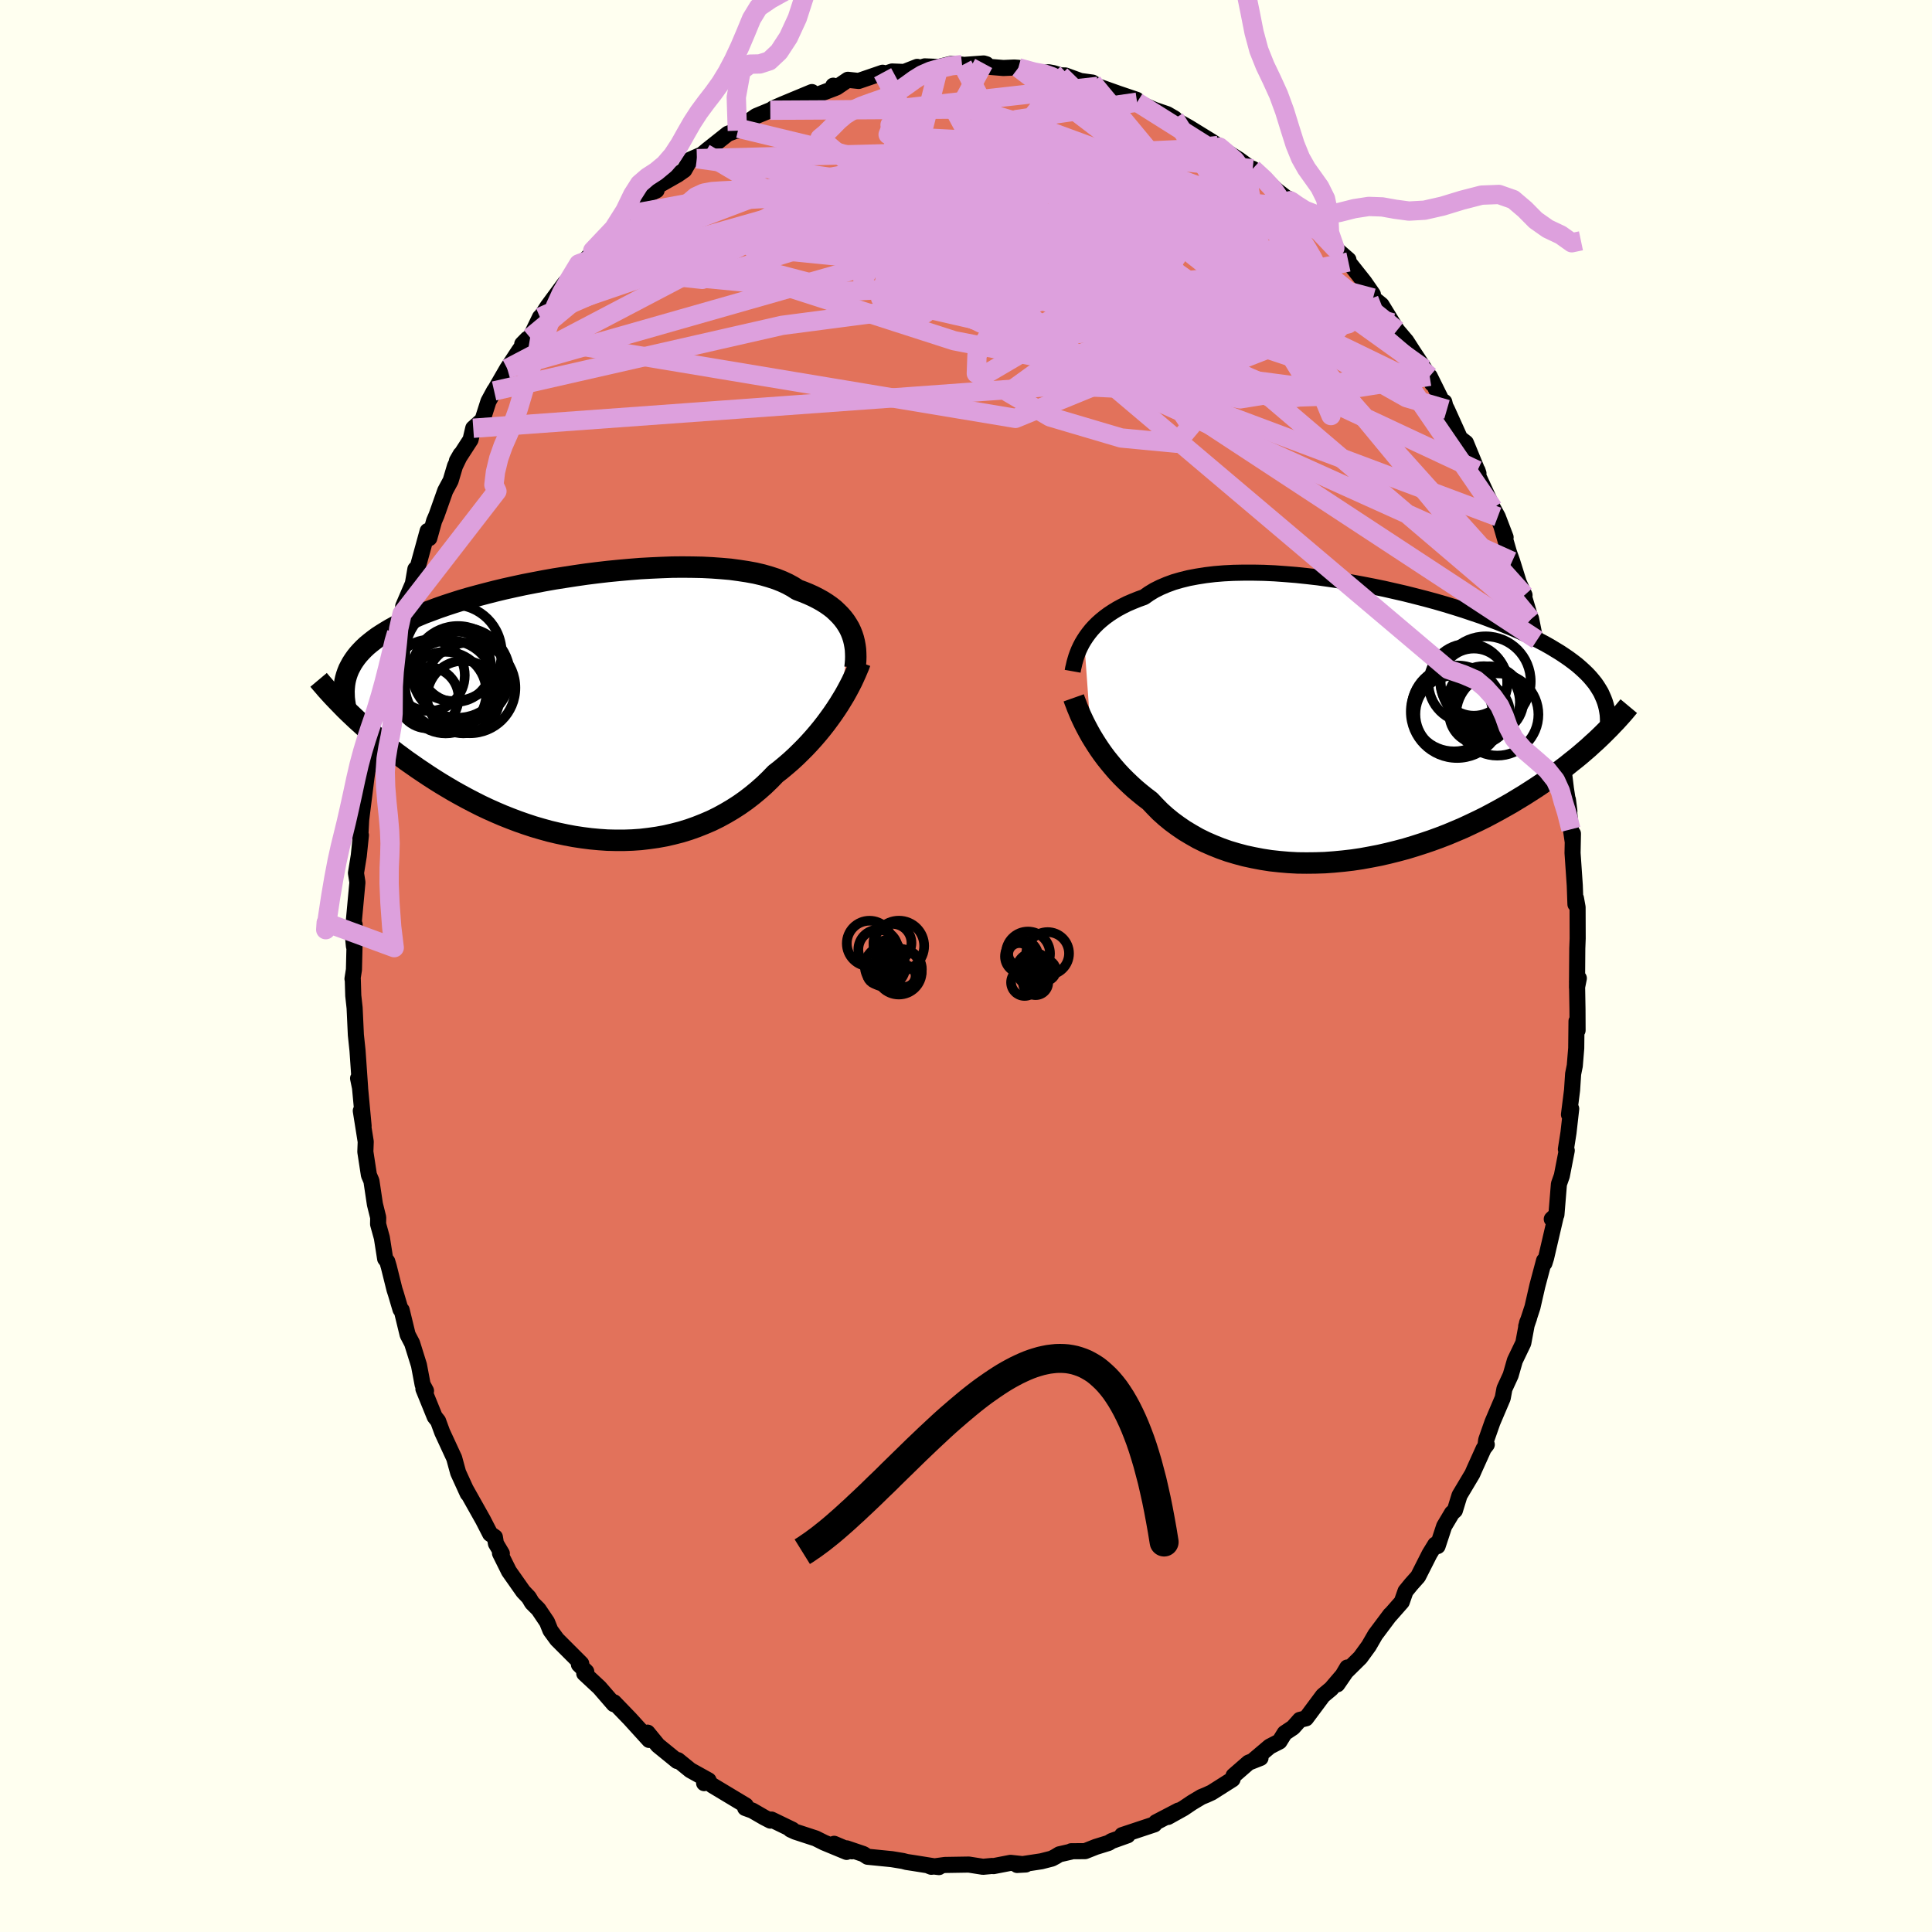 <svg xmlns="http://www.w3.org/2000/svg" width="500" height="500" viewBox="-100 -100 200 200"><defs><clipPath id="c"><path d="m27.72-7.83-.17-.36-.2-.34-.22-.34-.26-.34-.28-.32-.31-.31-.33-.31-.37-.29-.4-.28-.43-.27-.45-.25-.49-.25-.51-.23-.54-.22-.57-.21-.48-.31-.53-.29-.58-.27-.63-.25-.68-.22-.73-.21-.77-.18-.82-.15-.86-.13-.89-.12-.93-.08-.97-.07-.99-.05-1.02-.02-1.05-.01-1.06.01-1.08.04-1.1.05-1.1.06-1.12.09-1.12.1-1.12.11-1.12.13-1.11.14-1.11.16-1.1.17-1.09.17-1.07.19-1.05.2-1.03.2-1.02.22-.99.22-.96.23-.94.24-.91.24-.88.24-.85.25-.82.26-.79.26-.75.26-.72.27-.7.26-.65.27-.63.28-.59.27-.57.28-.53.28-.51.28-.47.28-.45.28-.43.28-.39.29-.37.29-.35.29-.32.3-.29.3-.27.3-.24.3-.22.31-.2.31-.17.31-.16.31-.13.32-.11.32.23 3.82.38.36.39.37.41.37.42.38.43.38.44.39.46.39.48.39.49.39.5.39.51.4.53.39.54.4.56.39.57.4.58.39.6.4.62.4.64.4.65.39.66.39.68.38.7.38.71.37.73.37.74.35.76.34.77.33.78.31.79.3.8.28.82.27.82.24.83.23.84.2.85.18.85.16.86.13.86.11.86.08.87.06.86.02h.86l.86-.03.86-.06.85-.1.85-.12.83-.15.83-.19.82-.21.81-.25.79-.28.78-.31.77-.33.75-.37.73-.4.71-.42.7-.45.68-.48.65-.5.64-.53.61-.54.59-.57.57-.59.55-.43.53-.44.52-.45.5-.46.49-.48.47-.47.46-.49.44-.49.43-.5.41-.5.39-.5.37-.5.36-.5.34-.5.32-.49"/></clipPath><clipPath id="b"><path d="m-28.37-8.69.23-.35.25-.34.28-.35.3-.33.33-.33.36-.32.38-.31.42-.31.44-.29.46-.28.5-.27.52-.26.56-.24.57-.23.61-.22.51-.36.56-.34.62-.31.66-.28.71-.26.76-.22.81-.2.85-.16.89-.14.92-.11.97-.08.99-.05 1.03-.02h1.05l1.07.02 1.1.05 1.11.08 1.12.09 1.14.12 1.14.13 1.14.16 1.15.17 1.14.19 1.14.21 1.13.22 1.12.23 1.1.25 1.09.25 1.07.27 1.05.27 1.03.28 1 .29.98.3.95.3.92.31.89.3.85.32.83.31.79.32.76.31.73.32.7.32.66.32.63.32.59.31.57.32.53.32.51.31.48.32.45.31.43.32.4.31.37.32.35.32.32.31.3.32.27.32.25.31.22.32.2.32.19.32.15.33.14.32.12.32-.56 3.69-.37.35-.39.35-.4.37-.42.36-.43.37-.45.37-.47.37-.47.38-.5.38-.51.38-.53.38-.54.38-.56.39-.57.38-.59.38-.61.39-.63.38-.64.39-.67.38-.68.38-.7.38-.72.38-.75.37-.76.36-.77.36-.8.34-.81.34-.83.32-.85.31-.86.29-.87.28-.89.27-.9.24-.92.23-.92.21-.93.18-.93.17-.94.14-.95.11-.95.09-.95.07-.94.03-.95.01-.94-.01-.93-.05-.93-.08-.92-.1-.9-.14-.89-.17-.88-.19-.86-.23-.84-.25-.82-.29-.8-.32-.78-.34-.75-.37-.72-.41-.7-.42-.67-.46-.64-.47-.61-.5-.58-.52-.54-.55-.52-.55-.54-.41-.52-.42-.5-.42-.48-.44-.46-.44-.45-.45-.43-.46-.4-.46-.39-.47-.37-.46-.35-.47-.33-.47-.31-.47-.29-.46-.28-.46"/></clipPath><filter id="a"><feTurbulence baseFrequency=".05" numOctaves="3" result="noise" type="noise"/><feDisplacementMap in="SourceGraphic" in2="noise" scale="2"/></filter></defs><rect width="100%" height="100%" x="-100" y="-100" fill="ivory"/><path fill="#E2725B" stroke="#000" stroke-linejoin="round" stroke-width="1.667" d="m63.25 2.23.19-.96-.19.32.05 2.9.01 2.17-.11-.95-.03 2.8-.15 1.82-.17.84-.11 1.68-.32 2.53.23-.6-.28 2.47-.27 1.72.09.13-.51 2.62-.3.85-.26 3.18-.48.45.43-.36-1.02 4.38-.17.54-.04-.26-.69 2.59-.51 2.23-.65 1.98.3-.87-.21.51-.39 2.09-.87 1.81-.44 1.53-.64 1.39-.18.97-1.06 2.49-.65 1.85-.08.62.14-.15-.32.42-.97 2.15-.2.46-1.33 2.23-.48 1.56-.3.27-.81 1.36-.68 2.06-.24-.16-.59.96-1.19 2.35-.73.82-.57.7-.39 1.11-1.25 1.42.06-.1-1.55 2.07-.67 1.16-.88 1.21-1.68 1.66.33-.63-1.03 1.74 1.01-1.47-1.65 1.93-.85.71-1.75 2.35-.64.16-.7.79-.87.58-.54.87-1.01.52-1.63 1.38.68-.2-1.24.49-1.55 1.35-.11.37-2.16 1.37-.57.26-.49.2-.97.58-.89.6-1.6.89 1.08-.66-2.32 1.21-.17.22-3.34 1.11.57.02-1.65.59-.32.2-1.32.41-1.11.44-1.44.01-.01.04-1.22.28-.36.22-.41.22-1.09.28-2.51.38.9-.05-1.58-.17-1.76.34-.12-.02-.97.09-1.47-.23-2.46.04-1.42.19-.23-.09 1.02.12-2.63-.42-.72-.11-.38-.1-1.15-.19-2.51-.25-.43-.28-1.74-.59.55.31-1.84-.78 1.29.84-2.32-.96-.88-.44-2.11-.69-.5-.23.2.02-2.17-1.05-.11.11-.64-.33-1.23-.71-.74-.27.06-.26-3.46-2.08-.69-.59-.16.36.46-.29-1.89-1.05-1.28-1.04-.08.09-1.99-1.62-1.08-1.32-.05.08.22.68-1.99-2.19-1.65-1.71-.04.15.02.04-1.49-1.72-1.57-1.46.21-.18-.76-.74.24-.09-2.51-2.51-.68-.93-.35-.87-.89-1.32-.66-.66-.34-.57-.58-.61-1.47-2.09-.93-1.87.19.03-.61-1.03-.11-.67-.49-.34-.74-1.44-1.81-3.22.23.5-.99-2.17-.21-.76-.2-.74-1.24-2.68-.43-1.17-.35-.44-1.17-2.88.27.2-.35-.65-.38-2.01-.71-2.27-.46-.88-.62-2.55-.12-.07-.48-1.62-.14-.43-.59-2.37-.16-.54-.22-.29-.34-2.17-.39-1.41.01-.69-.34-1.37-.36-2.41-.26-.61-.37-2.41.04-1.04-.51-3.2.29 1.57-.37-3.96-.2-.97.21 1.02-.27-3.9-.17-1.61-.13-2.8-.14-1.27-.05-1.7-.03-.04.15-.95.06-2.47.01-2.2-.07 2.25-.13-1.33.49-5.29-.15-.96.29-1.79.22-2.13-.12-.15.05.42.1-1.88.55-4.41.1-.65.44-1.99.08-.83.14-.33.55-3.17-.29 2.04.87-4.33-.5 2.16.89-4.8.42-.89.16-1.51.26-.62.56-1.97.13-.56-.01-.24 1-2.33.26-1.5.25-.24 1.02-3.71.17.74.5-1.79.25-.58.9-2.54.56-1.04.45-1.51.58-1.21-.38.66 1.41-2.18.28-1.19.96-.86.61-1.91.59-1.09.14-.2 1.22-2.11 1.19-1.81.89-1.27-.53.54.82-.67 1.02-2.11-.06.19.86-1.32 1.8-2.44-.27.75 1.68-2.7.04.25 1.6-1.66-.19.04 2.47-2.46-.5.36.2-.19 1.64-1.48 1.35-1.63.19-.24 1.26-.61-.21-.26 2.39-1.36.69-.48.62-1.08 1.49-.65-.81.56 1.12-.93 2.08-1.65 1.29-.49-.3.17.12-.25 1.82-1.26 1.47-.61.14.01.16-.2.98-.43 3.03-1.26.3.38 2.11-.8-.2-.24.36.17 1.15-.78 1.12.12 2.48-.85.32.09.66-.22 1.25.05 1.35-.53-.26.26 1.04-.31 1.45.06 1.28-.32 1.13.08.06.04 2.18-.16.28.08-.28.22 2.04.17L5-93.01l.42.03 2.16.56.97-.1.49.09.75.23.49.01 1.56.57 1.25.17.57.39 2.14.76 1.86.63-.98-.09 1.03.34 1.43.63.4.17 1.29.44.77.45.19.21 1.27.71 2.47 1.52-1.08-.62 1.64.97.15.17.07.07 1.93 1.21 1.66 1.21-.22-.25 1.26 1.12 1.3 1.18 1.31 1.01-.15-.21.74.87.02-.05 2.69 2.83-.27-.36.43.54 1.17 1.27 1.41 1.22v.23l1.65 2.08.88 1.27.02.38.87.71 1.14 1.86.48.77.95 1.12.72 1.12 1.16 1.76.79 1.52-.25-.76 1.7 3.43-.19-.77-.15-.05.43.82 1.35 2.99.61.47 1.3 3.16-.1-.3-.22-.08 1.83 3.98.49.9.81 2.12-.4-1.01.75 2.58.33.92.68 2.18.6 1.32-.13-.1.78 2.6.02-.08.42 2.09.22.12.43 1.91.73 2.99-.14-.83.4 1.66.16 2.29.35.92.27 1.51.38 1.75.38 3.09-.18-1.14.55 3.57-.15-1.18.31 3.07.18 1.23.03-.78-.04 2 .23 3.35.07 1.96.05-.63.17.94.01 3.23-.04 1.04-.03 4.04.19-.96" filter="url(#a)"/><path fill="#fff" d="m-28.37-8.69.23-.35.25-.34.28-.35.3-.33.33-.33.36-.32.38-.31.42-.31.44-.29.46-.28.5-.27.52-.26.56-.24.57-.23.61-.22.51-.36.56-.34.62-.31.66-.28.71-.26.76-.22.81-.2.85-.16.89-.14.92-.11.97-.08.99-.05 1.03-.02h1.05l1.07.02 1.1.05 1.11.08 1.12.09 1.14.12 1.14.13 1.14.16 1.15.17 1.14.19 1.14.21 1.13.22 1.12.23 1.1.25 1.09.25 1.07.27 1.05.27 1.03.28 1 .29.98.3.95.3.92.31.89.3.85.32.83.31.79.32.76.31.73.32.7.32.66.32.63.32.59.31.57.32.53.32.51.31.48.32.45.31.43.32.4.31.37.32.35.32.32.31.3.32.27.32.25.31.22.32.2.32.19.32.15.33.14.32.12.32-.56 3.69-.37.35-.39.35-.4.37-.42.36-.43.37-.45.37-.47.37-.47.38-.5.38-.51.38-.53.38-.54.38-.56.39-.57.38-.59.38-.61.39-.63.38-.64.39-.67.38-.68.38-.7.38-.72.38-.75.37-.76.36-.77.36-.8.34-.81.34-.83.32-.85.31-.86.29-.87.28-.89.27-.9.24-.92.23-.92.21-.93.18-.93.17-.94.14-.95.11-.95.09-.95.07-.94.03-.95.01-.94-.01-.93-.05-.93-.08-.92-.1-.9-.14-.89-.17-.88-.19-.86-.23-.84-.25-.82-.29-.8-.32-.78-.34-.75-.37-.72-.41-.7-.42-.67-.46-.64-.47-.61-.5-.58-.52-.54-.55-.52-.55-.54-.41-.52-.42-.5-.42-.48-.44-.46-.44-.45-.45-.43-.46-.4-.46-.39-.47-.37-.46-.35-.47-.33-.47-.31-.47-.29-.46-.28-.46" filter="url(#a)" transform="translate(40.6 -25.07)"/><path fill="#fff" d="m27.72-7.83-.17-.36-.2-.34-.22-.34-.26-.34-.28-.32-.31-.31-.33-.31-.37-.29-.4-.28-.43-.27-.45-.25-.49-.25-.51-.23-.54-.22-.57-.21-.48-.31-.53-.29-.58-.27-.63-.25-.68-.22-.73-.21-.77-.18-.82-.15-.86-.13-.89-.12-.93-.08-.97-.07-.99-.05-1.02-.02-1.05-.01-1.06.01-1.08.04-1.1.05-1.1.06-1.12.09-1.12.1-1.12.11-1.12.13-1.11.14-1.11.16-1.1.17-1.09.17-1.07.19-1.05.2-1.03.2-1.02.22-.99.22-.96.23-.94.24-.91.24-.88.24-.85.25-.82.26-.79.26-.75.26-.72.27-.7.26-.65.27-.63.28-.59.27-.57.28-.53.28-.51.28-.47.28-.45.28-.43.28-.39.29-.37.29-.35.29-.32.3-.29.3-.27.3-.24.3-.22.31-.2.31-.17.31-.16.31-.13.32-.11.32.23 3.82.38.36.39.37.41.37.42.38.43.38.44.39.46.39.48.39.49.39.5.39.51.4.53.39.54.4.56.39.57.4.58.39.6.4.62.4.64.4.65.39.66.39.68.38.7.38.71.37.73.37.74.35.76.34.77.33.78.31.79.3.8.28.82.27.82.24.83.23.84.2.85.18.85.16.86.13.86.11.86.08.87.06.86.02h.86l.86-.03.86-.06.85-.1.85-.12.83-.15.83-.19.82-.21.81-.25.79-.28.78-.31.77-.33.75-.37.73-.4.71-.42.7-.45.68-.48.65-.5.64-.53.61-.54.59-.57.57-.59.55-.43.53-.44.52-.45.5-.46.49-.48.47-.47.46-.49.44-.49.43-.5.41-.5.39-.5.37-.5.36-.5.34-.5.32-.49" filter="url(#a)" transform="translate(-39.63 -26.79)"/><g fill="none" stroke="#000" transform="translate(40.6 -25.07)"><path stroke-linejoin="round" stroke-width="1.667" d="m-29.56-5.44.05-.28.07-.29.07-.31.09-.32.1-.33.12-.33.14-.35.16-.34.18-.35.21-.35.23-.35.25-.34.28-.35.3-.33.33-.33.36-.32.38-.31.42-.31.44-.29.46-.28.5-.27.52-.26.56-.24.57-.23.61-.22.51-.36.56-.34.62-.31.66-.28.71-.26.76-.22.81-.2.85-.16.89-.14.92-.11.97-.08.99-.05 1.03-.02h1.05l1.07.02 1.1.05 1.11.08 1.12.09 1.14.12 1.14.13 1.14.16 1.15.17 1.14.19 1.14.21 1.13.22 1.12.23 1.1.25 1.09.25 1.07.27 1.05.27 1.03.28 1 .29.98.3.95.3.92.31.89.3.85.32.83.31.79.32.76.31.73.32.7.32.66.32.63.32.59.31.57.32.53.32.51.31.48.32.45.31.43.32.4.31.37.32.35.32.32.31.3.32.27.32.25.31.22.32.2.32.19.32.15.33.14.32.12.32.1.33.08.33.06.33.05.33.02.33.01.33v.34l-.02.33-.03.34-.05.34" filter="url(#a)"/><path stroke-linejoin="round" stroke-width="2.222" d="m-29.45-2.69.11.31.13.33.13.35.16.38.16.39.19.41.2.42.22.43.24.45.25.45.28.46.29.46.31.47.33.47.35.47.37.46.39.47.4.46.43.46.45.45.46.44.48.44.5.42.52.42.54.41.52.55.54.55.58.52.61.5.64.47.67.46.7.42.72.41.75.37.78.34.8.32.82.29.84.25.86.23.88.19.89.17.9.14.92.1.93.08.93.05.94.01.95-.01.94-.03.95-.07.95-.09.95-.11.94-.14.93-.17.93-.18.92-.21.92-.23.9-.24.89-.27.87-.28.86-.29.85-.31.83-.32.81-.34.8-.34.77-.36.76-.36.75-.37.72-.38.7-.38.68-.38.67-.38.64-.39.63-.38.61-.39.59-.38.57-.38.56-.39.54-.38.53-.38.51-.38.5-.38.47-.38.47-.37.45-.37.43-.37.42-.36.4-.37.39-.35.37-.35.36-.35.35-.35.33-.33.32-.34.31-.32.3-.33.28-.31.27-.31.26-.31.25-.3" filter="url(#a)"/><circle cx="12.998" cy="-2.227" r="3.74" clip-path="url(#b)" filter="url(#a)"/><circle cx="11.973" cy="-4.317" r="3.478" clip-path="url(#b)" filter="url(#a)"/><circle cx="9.928" cy="-.997" r="4.008" clip-path="url(#b)" filter="url(#a)"/><circle cx="13.583" cy="-2.432" r="3.524" clip-path="url(#b)" filter="url(#a)"/><circle cx="10.233" cy="-1.252" r="4.786" clip-path="url(#b)" filter="url(#a)"/><circle cx="12.568" cy="-1.067" r="3.146" clip-path="url(#b)" filter="url(#a)"/><circle cx="14.398" cy="-.967" r="4.258" clip-path="url(#b)" filter="url(#a)"/><circle cx="13.198" cy="-4.392" r="4.662" clip-path="url(#b)" filter="url(#a)"/><circle cx="11.353" cy="-4.212" r="4.076" clip-path="url(#b)" filter="url(#a)"/><circle cx="9.928" cy="-1.552" r="4.406" clip-path="url(#b)" filter="url(#a)"/></g><g fill="none" stroke="#000" transform="translate(-39.63 -26.79)"><path stroke-linejoin="round" stroke-width="2.222" d="m28.14-4.09.04-.37.03-.38.01-.38-.01-.38-.02-.38-.05-.37-.07-.38-.09-.37-.12-.37-.14-.36-.17-.36-.2-.34-.22-.34-.26-.34-.28-.32-.31-.31-.33-.31-.37-.29-.4-.28-.43-.27-.45-.25-.49-.25-.51-.23-.54-.22-.57-.21-.48-.31-.53-.29-.58-.27-.63-.25-.68-.22-.73-.21-.77-.18-.82-.15-.86-.13-.89-.12-.93-.08-.97-.07-.99-.05-1.02-.02-1.05-.01-1.06.01-1.08.04-1.1.05-1.1.06-1.12.09-1.12.1-1.12.11-1.12.13-1.11.14-1.11.16-1.1.17-1.09.17-1.07.19-1.05.2-1.03.2-1.02.22-.99.22-.96.23-.94.24-.91.24-.88.24-.85.25-.82.26-.79.26-.75.26-.72.27-.7.26-.65.27-.63.28-.59.27-.57.28-.53.28-.51.28-.47.28-.45.28-.43.28-.39.29-.37.29-.35.29-.32.3-.29.3-.27.3-.24.3-.22.31-.2.31-.17.31-.16.31-.13.32-.11.32-.09.32-.07.32-.05.33-.03.33-.02.34.01.34.01.33.04.35.05.34.06.35" filter="url(#a)"/><path stroke-linejoin="round" stroke-width="2.222" d="m28.67-4.65-.13.36-.16.38-.17.4-.19.42-.2.43-.23.45-.25.47-.26.47-.29.48-.3.49-.32.49-.34.5-.36.5-.37.5-.39.5-.41.5-.43.5-.44.49-.46.49-.47.47-.49.48-.5.46-.52.45-.53.44-.55.43-.57.59-.59.57-.61.54-.64.53-.65.5-.68.48-.7.45-.71.42-.73.4-.75.37-.77.33-.78.31-.79.28-.81.25-.82.21-.83.19-.83.15-.85.12-.85.1-.86.06-.86.03h-.86l-.86-.02-.87-.06-.86-.08-.86-.11-.86-.13-.85-.16-.85-.18-.84-.2-.83-.23-.82-.24-.82-.27-.8-.28-.79-.3-.78-.31-.77-.33-.76-.34-.74-.35-.73-.37-.71-.37-.7-.38-.68-.38-.66-.39-.65-.39-.64-.4-.62-.4-.6-.4-.58-.39-.57-.4-.56-.39-.54-.4-.53-.39-.51-.4-.5-.39-.49-.39-.48-.39-.46-.39-.44-.39-.43-.38-.42-.38-.41-.37-.39-.37-.38-.36-.37-.36-.35-.36-.34-.35-.33-.34-.32-.34-.31-.34-.29-.32-.28-.33-.27-.31-.26-.31" filter="url(#a)"/><circle cx="-11.719" cy="-2.008" r="4.702" clip-path="url(#c)" filter="url(#a)"/><circle cx="-12.479" cy="-3.333" r="4.898" clip-path="url(#c)" filter="url(#a)"/><circle cx="-13.419" cy="-5.623" r="4.988" clip-path="url(#c)" filter="url(#a)"/><circle cx="-14.234" cy="-1.513" r="4.224" clip-path="url(#c)" filter="url(#a)"/><circle cx="-13.834" cy="-2.303" r="4.62" clip-path="url(#c)" filter="url(#a)"/><circle cx="-12.399" cy="-1.053" r="3.758" clip-path="url(#c)" filter="url(#a)"/><circle cx="-15.944" cy="-3.298" r="3.688" clip-path="url(#c)" filter="url(#a)"/><circle cx="-16.064" cy="-.978" r="3.17" clip-path="url(#c)" filter="url(#a)"/><circle cx="-13.184" cy="-4.193" r="3.648" clip-path="url(#c)" filter="url(#a)"/><circle cx="-12.974" cy="-3.658" r="4.746" clip-path="url(#c)" filter="url(#a)"/></g><g fill="none" stroke="plum" stroke-linejoin="round" stroke-width="2"><path d="m-40.05-72.43 12.75 1.35 13.57-4.21 5.68-5.03 1.29-3.97-.56-2.19-.54-.59.81.4 2.57.85 3.94.98 4.49.9 4.23.69 3.38.38 2.45.15 2.05.27 2.64.99 3.98 2.32 4.67 3.41 2.42 2.58-3.66-1.35-7.3-5.4 15.33 1.34" filter="url(#a)"/><path d="M58.47-35.89 36.94-61.95l-20.81-6.94-16.21-4.1-9.35-3.72-5.55-2.01-4.12.23-2.42 1.68.66 1.6 3.77.11 4.73-1.84 2.94-2.76.7-1.41.72 2.2-2.1 6.42-37.39 10.65" filter="url(#a)"/><path d="m48-61.05-13.88 2.19-12.25-5.26-2.03-3.21-.44-1.53-2.85-.84-4.95-.06-5.13 1.2-3.66 2.45-1.67 2.86-.07 1.91 1.24-.07 3.18-1.87 5.78-2.15 6.58-.7 2.47 1.41.3 5.69 38.51 25.27" filter="url(#a)"/><path d="m58.47-35.89-38.75-33-17.71-6.79 2.73 2.7 11.74 4.2 10.89 2.39 6.14-.07 1.97-1.7-.11-1.96-.47-1.14-.39-.18-1.24-.12-3.88-1.36-7.82-2.96-10.62-2.56-8.56 2.26 4.3 11.79 49.85 22.5" filter="url(#a)"/><path d="M36.58-76.14 8.64-86.39.98-88.66l1.4 1.23 4.48 2.66 4.96 3.26 3.72 2.96.62 1.71-3.63.14-7.28-.98-8.53-1.29L-9.79-80l-1.99-.56 2.78-.13 5.02.05 2.99-.43-2.06-1.83-5.01-3.17L-7-88.74l20.66-2.32" filter="url(#a)"/><path d="m49.79-57.62-4.18-1.21-7.05-3.98-9.82-3.46-12.99-4.49-12.19-4.95-8.04-4.36-3.36-3.13.36-1.76 3.27-.34 5.98 1.28 8.53 3.27 10.26 5.13 10.09 5.71 7.17 3.84 1.75-.41-3.79-4.63-3.57-3.44L48-61.05" filter="url(#a)"/><path d="M55.05-46.5 1.58-66.54l-9-4.4 8.12 1.6 6.21 2.7-.82.74-4.81-1.81-4.7-3.22-2.76-3.22-1.03-2.35-.26-1.42-.23-.89-.54-.88-.87-1.18-1.09-1.36-1.03-1.06-.27-.02 2.02 1.7 6.38 3.84 11.95 5.71 15.4 5.92 12.38 2.45 3.42-4 4.1 1.11" filter="url(#a)"/><path d="m-34.83-77.82 27.97-5.15L6-79.01l5.07 3.14-1.28 1.18-5.24.63-6.71.32-5.95-.44-3.65-1.24-.8-1.52 1.89-1.06 4.02-.06 5.38 1.12 5.87 2.19 5.41 2.98 4.23 3.38 2.7 3.31 1.22 2.64.07 1.39-.8-.29-1.85-2.31-3.94-4.98-6.72-8.66-5.89-10.94 2.8-5.2" filter="url(#a)"/><path d="m26.09-84.94-20.08 2.3-5.35 3.58-3.02-.39.43-2.69 3.81-2.14 5.87-.05 6.01 1.98 4.02 2.93.17 2.61-4.29 1.43-7.28.13-6.83-.69L-3-76.5l3.49.83 7.55 3.25 6.59 5.53.65 6.04-10.16 4.16-50.24-8.36" filter="url(#a)"/><path d="m42.14-69.15-28.3-7.57-13.99.92-2.03.45 4.03-.27h6.4l5.95.7 3.48 1.08-.14.82-3.81.15-6.34-.34-6.85-.24-5.29.21-2.57.21-.15-.95.99-3.14 1.17-4.79 1.64-3.78 5.32.28 28.03 2.88" filter="url(#a)"/><path d="M39.59-72.88 3.95-65.26l.16.34 3.7-1.46 2.51-1.37.29-1.32-1.93-1.61-2.81-1.91-1.62-1.97 1.05-1.78 3.79-1.46 5.13-1.13 4.31-.88 1.36-.68-2.91-.55-6.96-.51-8.41-.44-4.85-.02 2.71.98 3.45 1.76-30.78-4.3" filter="url(#a)"/><path d="m-47.49-61.84 36.24-18.99L3.8-86.47l5.04-1.6.04-.29-1.5 1.17-.95 2.83.22 3.83.61 3.54-.48 2.21-2.62.59-4.37-.51-4.32-.71-2.05-.08 1.31 1.03 3.75 1.94 3.63 2.09 1.21 1.25-.96.03.46-.44 6.73.23 14.59-.45 5.76-12.47" filter="url(#a)"/><path d="m17.71-89.42 7.53 4.74 3.09 2.15-.14.45-1.71.42-2.38.94-2.66 1.07-2.46.72-1.54.36-.08.46 1.07 1.12 1.04 2.01-.22 2.78-1.63 3.03-1.58 2.4 1.12.85 6.1-.72 10.61.02 11.28 5.48 9.41 13.74" filter="url(#a)"/><path d="m-20.26-88.59 20.62-.12 9.03 3.01.31 3.22.03 3.55 2.69 3.6 3.85 2.81 3.34 1.74 2.63 1.17 2.02 1.06.7.71-1.9-.4-5.01-1.99-7.08-3.01-7.2-2.64-5.91-.84-4.49 1.41-3.11 2.63-.93 1.68.32-1.45-5.98-5.32-10.72-6.36" filter="url(#a)"/><path d="M-44.1-67.16-9-82.48l16.14-3.61 9.32 2.41 6.74 5.25 3.95 5.39.24 3.71L24-68.12l-5.69-1.19-6-2.84-4.52-3.29-1.85-2.43 1.19-.56 3.91 1.7 5.45 3.45 4.97 3.81 2.02 2.42-2.76-.15-7.25-2.47-8.38-2.76-3.71-.26 6.22 3.7 15.54 5.17 12.33-1.78L21.6-87.73" filter="url(#a)"/><path d="m-23.55-86.72 9.4 2.27 13.21 3.63 6.02 5.06 2.17 3.53 1.36.87 1.44-.96 1.52-1.41 1.65-1.01 1.78-.55 1.52-.47.44-.8-1.45-1.22-3.43-1.36-4.43-.97-3.64-.21-.98.61L5.8-78.5l6.24 1.49 8.05 1.52 7.52 1.45 5.27 1.7 2.63 2.57-2.16.56L9.79-92.2" filter="url(#a)"/><path d="m9.04-92.43 28.09 30.82-.05.18-10.24-9.5-11.02-8.73-8.88-5.01-6.06-1.39-2.86 1.34.29 3.05 2.54 3.76 3.39 3.57 3.14 2.96 2.71 2.36 2.9 2.02 3.81 1.71 4.58.98 3.95-.17 1.23-1-2.87-.47-6 1.51-4.62 2.78 1.86-2.71-15.28-28.9" filter="url(#a)"/><path d="m47.46-61.81-19.07 3.1-16.8-3.08L10-63.26l.96-.44-3.17-1.27-5.46-1.92-3.53-1.23.55.26 4.08 1.21 5.8.86 5.56-.75 3.85-2.87 1.72-4.54.04-4.83-2.76-3.57-12.46-2.09-33.04.87" filter="url(#a)"/><path d="m-48.85-59.53 29.82-6.79 20.67-2.7 4.07-3.76-2.82-2.63-3.52-1.38-2.72-1.07-2.55-1.13-2.92-.8-2.75.12-1.22 1.36 1.37 2.51 3.78 3.22 4.6 3.2 3.28 2.21.58.27-1.93-2.08-2.92-3.71-1.7-3.27 2.33.07 10.44 5.37 21.58 7.67 14.39-5.59" filter="url(#a)"/><path d="m-8.63-92.47 3.66 6.82L8.37-76.1l6.26 6.01.21 1.36-2.26-1.26-3.02-2.08-3.34-1.84-3.18-.96-2.45.31-1.48 1.5-.84 2.16-.89 2.09-1.59 1.24-2.33-.16-2.06-1.66.29-2.36 4.23-1.1 6.09 2.14.33 4.13-11.18-2.56 6.02-23.93" filter="url(#a)"/><path d="m52.95-51.3-18.61-8.71-17.1-2.24-10.17.94-2.68 1.94 4.31 2.53 7.37 2.18 5.71.54 1.5-1.78-2.56-3.79-4.76-4.86-4.78-4.88-3.13-4.05-.7-2.66 1.78-.93 3.68.74 4.44 1.75 3.54 1.45.97-.23-2.27-2.49-4.24-3.93-3-3.21 2.61.71L27.81-71.8l30.01 33.41" filter="url(#a)"/><path d="M44.63-65.81 28.9-78.44l-6.88.17-.69 5.19.98 4.46-.17 1.85-1.11-.25-.72-1.29.54-1.51 1.85-1.11 2.64-.25 2.62.83 1.49 1.66-.91 1.67-4.24.56-7.48-1.4-9.05-3.28L.13-75l-3.04-2.3 3.66 1.22 10.04 5.2 12.32 7.1 4.99 4.54-18.15-.84-60.96 4.41" filter="url(#a)"/><path d="m-45.12-65.05 9.77-8.14 17.32-4.91 17.92.49 11.41 2.26L13.59-74l-4.34.05-6.35-.4-4.59-.01-1.39.61 1.18.78 2.06.17 1.37-1.13-.01-2.54-.99-3.43-.9-3.41.15-2.52 1.45-1.03 2.61.94 4.31 3.5 7.83 6.54 11.67 8.18 6.79 2.01-21.35-25.76" filter="url(#a)"/><path d="M17.71-89.42 5.27-87.63l3.84 2.49 3.59 4.59 1.42 6-2.23 4.68-5.61 1.43-5.62-1.65-1.46-2.87 4.68-1.71 9.56 1.12 11.12 4.17 8.97 5.78 3.45 4.61-5.29.18-15.79-6.06-19.04-10.61 13.42-16.71" filter="url(#a)"/><path d="M47.46-61.81 33.34-71.94l-5.42-2.13-8.95-3.83-10.4-2.6-9.9.01-8.91 1.76-7.35 2.12-4.43 1.55-.07.76 4.51.38 7.01.7 5.36 1.42-.45 1.61-7.03.37-8.4-2.2-.08-4.92 16.18-6.37 31.3-1.39" filter="url(#a)"/><path d="m-36.17-76.51-4.49 7.7 8.39-2.87 13.31-5.02L-5.85-79l11.63 1.27 9.45 3.54 6.31 3.73 2.73 2.09-.21-.39-1.83-2.4-2.01-2.83-1.13-1.25-.1 1.64-.29 4.2-2.64 4.6-6.51 2.17-10.79-2.1-17.64-5.68-21.17-2.02" filter="url(#a)"/><path d="m-38.45-74.09 2.71-1.66 5.23-2.16 5.17-1.3 6-.33 7.74.15 8.48.55 7.63.97 5.97 1.08 4.3.55 2.65-.59.82-1.92-.87-2.76-1.56-2.53-.4-1.02 2.56 1.53 6.1 4.33 7.1 5.38-.63-.01L5.42-92.98" filter="url(#a)"/><path d="m62.62-14.15-.45-1.77-.34-1.09-.3-1.09-.51-1.12-.88-1.11-1.2-1.05-1.23-1.06-.97-1.11-.61-1.17-.41-1.15-.47-1.05-.67-.95-.83-.92-.97-.82-1.28-.55-1.58-.54-65.03-55 .58-.48.7-.7.63-.64.67-.57.82-.51.95-.43 1.02-.37 1.01-.35.95-.4.87-.49.81-.56.77-.56.79-.49.87-.38 1.02-.3 1.13-.26 1.11-.12m-23.26 6.84-.11-3.47.5-2.73.92-.69 1.01-.02.99-.32 1-.94.98-1.5.92-1.99.8-2.47.67-2.98.59-3.39.64-3.47.81-3.07 1.03-2.24 1.21-1.27 1.26-.64 1.2-.73 1.08-1.41.87-2.1.16-3" filter="url(#a)"/><path d="m-17.87-101.4-2.35 1.3-1.26.86-.72 1.18-.59 1.43-.62 1.46-.65 1.39-.66 1.25-.69 1.13-.74 1.03-.76.98-.74 1-.69 1.06-.65 1.13-.65 1.16-.72 1.1-.82.95-.89.74-.91.59-.81.7-.72 1.13-.79 1.64-1.17 1.85-2.17 2.29 2.3.31.81-.43.88-.13 1.08-.02 1.06-.24.89-.58.75-.86.69-1.02.69-1.04.73-.9.78-.67.83-.38.87-.16.92-.06.97-.05.98-.04.92.09.78.25.75.23 1.11-.61-20.24 7.68-1.06 1.75-.72 1.25-.61 1.34-.5 1.36-.45 1.24-.42 1.07-.43.97-.44.97-.42 1.09-.41 1.26-.41 1.39-.42 1.4-.48 1.32-.52 1.22-.53 1.2-.46 1.3-.34 1.41-.16 1.33.31.66-9.82 12.7-.35 1.55-.13 1.39-.16 1.47-.17 1.55-.1 1.55-.01 1.47-.01 1.33-.1 1.21-.19 1.13-.23 1.13-.2 1.22-.09 1.37.04 1.51.13 1.59.16 1.56.12 1.42.05 1.29-.03 1.22-.06 1.33-.01 1.62.09 2.05.18 2.46.26 2.13-7.04-2.59-.05.73.2-1.34.31-2.05.34-2 .33-1.73.32-1.45.32-1.3.32-1.31.32-1.41.33-1.5.33-1.54.34-1.47.37-1.37.37-1.22.37-1.13.37-1.07.35-1.1.36-1.19.37-1.34.38-1.49.37-1.52.31-1.31.26-.88m82.97-77 .5 1.54.63 1.91.73 1.63.87 1.25.89 1.15.77 1.41.57 1.8.42 2.06.41 2.08.5 1.85.64 1.6.7 1.46.7 1.54.62 1.69.55 1.78.53 1.68.57 1.4.62 1.1.68.95.69.97.6 1.21.33 1.6.08 1.9.55 1.59-4.63-4.89.15.08.55.39.83.52 1.02.4 1.2.07 1.39-.26 1.51-.38 1.49-.23 1.4.05 1.34.24 1.42.19 1.62-.09 1.85-.42 2.03-.62 2.02-.52 1.8-.07 1.48.52 1.2 1.02 1.12 1.13 1.25.88 1.35.64 1.14.81.95-.2m-33.98-7.46 1.17 1.08.98 1.06.7 1.03.51 1.04.47 1.03.53 1.02.61.99.63.98.61 1.05.56 1.19.47 1.41.36 1.67.2 1.96.01 2.23-.18 2.35-.19 2.19.08 1.74.58 1.53-11.54-27.79.6.5 1.01.88.86 1.17.58 1.62.37 2.01.3 2.03.37 1.65.52 1.13.62.75.63.7.57.91.48 1.15.45 1.25.49 1.2.51 1.18.43 1.42.27 1.85.25 2.12.41 1.89-13.05-21.12-.07.1-.78-.85-.82-.92-.77-.75-.74-.62-.73-.58-.71-.6-.71-.64-.71-.68-.75-.7-.82-.71-.92-.7-.99-.71-1.01-.72-.97-.74-.9-.7-.82-.6-.77-.45-.82-.29-1.06-.2-1.62-.44" filter="url(#a)"/></g><g fill="none" stroke="#000"><circle cx="7.118" cy=".134" r="1.282" filter="url(#a)"/><circle cx="6.726" cy=".254" r="1.328" filter="url(#a)"/><circle cx="6.994" cy=".378" r="1.744" filter="url(#a)"/><circle cx="5.522" cy="-1.222" r="1.15" filter="url(#a)"/><circle cx="8.222" cy=".45" r="1.08" filter="url(#a)"/><circle cx="7.206" cy="1.71" r="1.306" filter="url(#a)"/><circle cx="8.454" cy="-1.298" r="2.212" filter="url(#a)"/><circle cx="6.414" cy="-1.286" r="2.282" filter="url(#a)"/><circle cx="5.754" cy="-.986" r="1.718" filter="url(#a)"/><circle cx="6.066" cy="1.698" r="1.4" filter="url(#a)"/><circle cx="-6.946" cy="-2.078" r="2.616" filter="url(#a)"/><circle cx="-9.078" cy=".734" r="1.182" filter="url(#a)"/><circle cx="-6.954" cy=".582" r="2.372" filter="url(#a)"/><circle cx="-9.986" cy="-2.334" r="2.354" filter="url(#a)"/><circle cx="-7.61" cy="-2.394" r="1.964" filter="url(#a)"/><circle cx="-8.37" cy=".038" r="2.102" filter="url(#a)"/><circle cx="-6.342" cy="1.034" r="1.124" filter="url(#a)"/><circle cx="-8.09" cy="-1.462" r="1.254" filter="url(#a)"/><circle cx="-6.59" cy=".33" r="2.02" filter="url(#a)"/><circle cx="-9.094" cy="-1.71" r="2.05" filter="url(#a)"/></g><path fill="#D77F8C" stroke="#000" stroke-linejoin="round" stroke-width="3" d="m-16.95 60.63.37-.23.36-.25.37-.25.38-.28.38-.28.38-.3.39-.31.39-.32.39-.33.4-.35.4-.35.4-.36.4-.37.41-.37.41-.39.42-.39.41-.39.42-.4.42-.41.42-.41.43-.41.43-.42.42-.42.43-.42.43-.42.44-.43.43-.42.43-.42.44-.43.44-.42.43-.41.44-.42.44-.41.44-.41.43-.4.44-.4.44-.39.44-.38.44-.38.44-.37.43-.36.44-.36.43-.34.44-.34.43-.32.44-.31.43-.3.43-.29.43-.28.42-.26.43-.25.42-.23.42-.22.42-.2.42-.19.41-.17.41-.15.41-.13.41-.12.4-.09.4-.08.4-.05.39-.04.39-.01.39.01.38.03.38.06.38.08.37.11.37.13.36.15.36.19.36.21.35.23.34.27.34.3.34.32.33.35.33.39.32.41.31.45.31.48.3.51.3.55.29.58.29.62.28.65.27.68.27.72.26.76.25.8.25.84.23.87.24.91.22.96.22.99.21 1.04.2 1.07.2 1.12.19 1.17-.19-1.17-.2-1.12-.2-1.07-.21-1.04-.22-.99-.22-.96-.24-.91-.23-.87-.25-.84-.25-.8-.26-.76-.27-.72-.27-.68-.28-.65-.29-.62-.29-.58-.3-.55-.3-.51-.31-.48-.31-.45-.32-.41-.33-.39-.33-.35-.34-.32-.34-.3-.34-.27-.35-.23-.36-.21-.36-.19-.36-.15-.37-.13-.37-.11-.38-.08-.38-.06-.38-.03-.39-.01-.39.01-.39.04-.4.05-.4.08-.4.09-.41.12-.41.13-.41.15-.41.17-.42.19-.42.2-.42.22-.42.23-.43.25-.42.26-.43.28-.43.29-.43.3-.44.31-.43.32-.44.34-.43.34-.44.36-.43.36-.44.37-.44.38-.44.38-.44.39-.44.4-.43.4-.44.41-.44.41-.44.42-.43.41-.44.42-.44.43-.43.42-.43.42-.44.43-.43.42-.43.42-.42.42-.43.42-.43.41-.42.41-.42.41-.42.4-.41.39-.42.39-.41.39-.41.37-.4.37-.4.36-.4.35-.4.35-.39.33-.39.32-.39.31-.38.3-.38.28-.38.28-.37.25-.36.25" filter="url(#a)"/></svg>